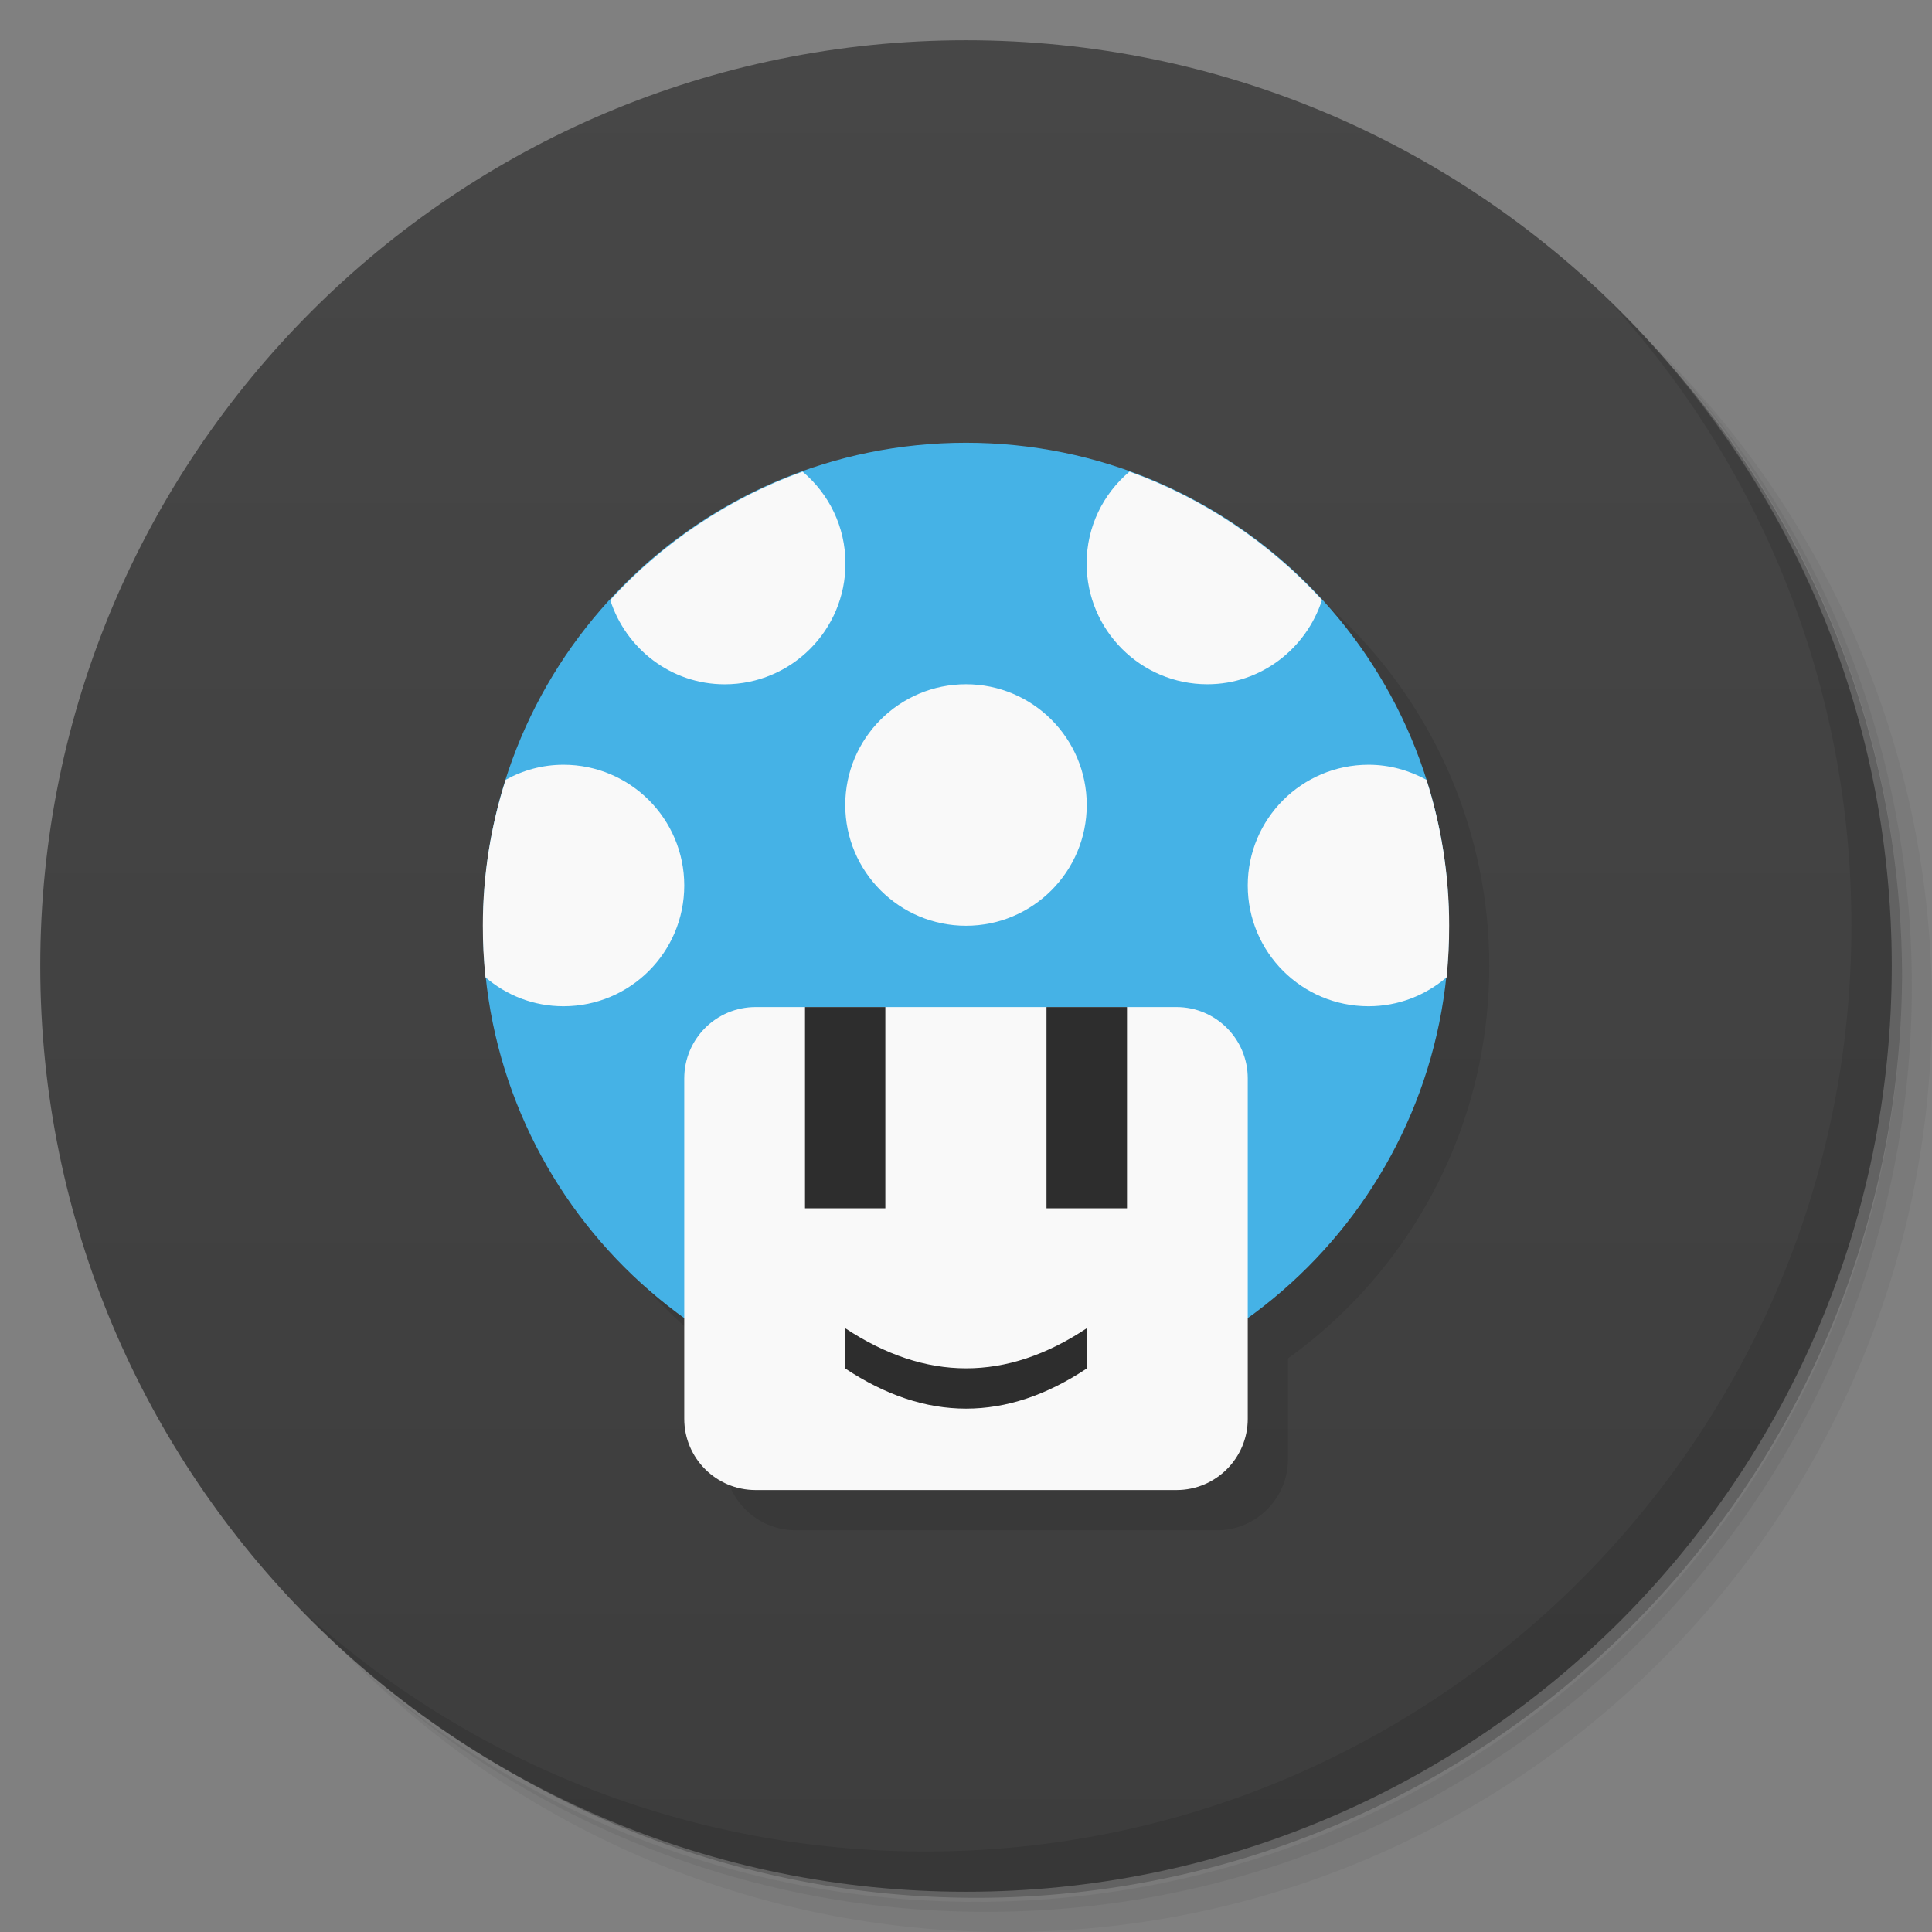<svg xmlns="http://www.w3.org/2000/svg" viewBox="0 0 48 48">
 <rect x="0" y="0" width="48" height="48" fill="#808080" stroke="none"/>
 <defs>
  <linearGradient id="linearGradient3764" x1="1" x2="47" gradientUnits="userSpaceOnUse" gradientTransform="matrix(0,-1,1,0,-1.5e-6,48)">
   <stop style="stop-color:#3d3d3d;stop-opacity:1"/>
   <stop offset="1" style="stop-color:#474747;stop-opacity:1"/>
  </linearGradient>
  
 </defs>
 <g>
  <path d="m 36.31 5 c 5.859 4.062 9.688 10.831 9.688 18.5 c 0 12.426 -10.07 22.5 -22.5 22.5 c -7.669 0 -14.438 -3.828 -18.5 -9.688 c 1.037 1.822 2.306 3.499 3.781 4.969 c 4.085 3.712 9.514 5.969 15.469 5.969 c 12.703 0 23 -10.298 23 -23 c 0 -5.954 -2.256 -11.384 -5.969 -15.469 c -1.469 -1.475 -3.147 -2.744 -4.969 -3.781 z m 4.969 3.781 c 3.854 4.113 6.219 9.637 6.219 15.719 c 0 12.703 -10.297 23 -23 23 c -6.081 0 -11.606 -2.364 -15.719 -6.219 c 4.16 4.144 9.883 6.719 16.219 6.719 c 12.703 0 23 -10.298 23 -23 c 0 -6.335 -2.575 -12.06 -6.719 -16.219 z" style="opacity:0.05"/>
  <path d="m 41.28 8.781 c 3.712 4.085 5.969 9.514 5.969 15.469 c 0 12.703 -10.297 23 -23 23 c -5.954 0 -11.384 -2.256 -15.469 -5.969 c 4.113 3.854 9.637 6.219 15.719 6.219 c 12.703 0 23 -10.298 23 -23 c 0 -6.081 -2.364 -11.606 -6.219 -15.719 z" style="opacity:0.1"/>
  <path d="m 31.25 2.375 c 8.615 3.154 14.75 11.417 14.75 21.13 c 0 12.426 -10.07 22.5 -22.5 22.5 c -9.708 0 -17.971 -6.135 -21.12 -14.75 a 23 23 0 0 0 44.875 -7 a 23 23 0 0 0 -16 -21.875 z" style="opacity:0.2"/>
 </g>
 <g>
  <path d="m 24 1 c 12.703 0 23 10.297 23 23 c 0 12.703 -10.297 23 -23 23 -12.703 0 -23 -10.297 -23 -23 0 -12.703 10.297 -23 23 -23 z" style="fill:url(#linearGradient3764);fill-opacity:1"/>
 </g>
 <g>
  <g style="clip-path:url(#clipPath-338274258)">
   <g transform="translate(1,1)">
    <g style="opacity:0.1">
     <!-- color: #474747 -->
     <g>
      <path d="m 36 23 c 0 6.629 -5.371 12 -12 12 c -6.629 0 -12 -5.371 -12 -12 c 0 -6.629 5.371 -12 12 -12 c 6.629 0 12 5.371 12 12 m 0 0" style="fill:#000;fill-opacity:1;stroke:none;fill-rule:nonzero"/>
      <path d="m 18.773 25.02 l 10.457 0 c 0.977 0 1.77 0.793 1.77 1.773 l 0 8.457 c 0 0.977 -0.793 1.77 -1.77 1.77 l -10.457 0 c -0.98 0 -1.773 -0.793 -1.773 -1.77 l 0 -8.457 c 0 -0.98 0.793 -1.773 1.773 -1.773 m 0 0" style="fill:#000;fill-opacity:1;stroke:none;fill-rule:nonzero"/>
     </g>
    </g>
   </g>
  </g>
 </g>
 <g>
  <g style="clip-path:url(#clipPath-345672759)">
   <!-- color: #474747 -->
   <g>
    <path d="m 36 23 c 0 6.629 -5.371 12 -12 12 -6.629 0 -12 -5.371 -12 -12 0 -6.629 5.371 -12 12 -12 6.629 0 12 5.371 12 12 m 0 0" style="fill:#45b2e6;fill-opacity:1;stroke:none;fill-rule:nonzero"/>
    <path d="m 18.773,25.02 10.457,0 c 0.977,0 1.77,0.793 1.77,1.773 l 0,8.457 c 0,0.977 -0.793,1.77 -1.77,1.77 l -10.457,0 C 17.793,37.02 17,36.227 17,35.25 l 0,-8.457 c 0,-0.98 0.793,-1.773 1.773,-1.773 m 0,0" style="fill:#f9f9f9;fill-opacity:1;stroke:none;fill-rule:nonzero"/>
    <path d="m 20 25.02 1.996 0 0 5 -1.996 0 m 0 -5" style="fill:#2d2d2d;fill-opacity:1;stroke:none;fill-rule:nonzero"/>
    <path d="m 26 25.02 2 0 0 5 -2 0 m 0 -5" style="fill:#2d2d2d;fill-opacity:1;stroke:none;fill-rule:nonzero"/>
    <path d="m 27 33 0 1 c -2 1.332 -4 1.328 -6 0 l 0 -1 c 2 1.324 4 1.332 6 0 m 0 0" style="fill:#2d2d2d;fill-opacity:1;stroke:none;fill-rule:nonzero"/>
    <path d="m 14,19 c -0.523,0 -1.012,0.137 -1.438,0.375 -0.367,1.148 -0.566,2.355 -0.566,3.625 0,0.434 0.02,0.855 0.066,1.281 C 12.585,24.73 13.257,25 14,25 c 1.656,0 3,-1.34 3,-3 0,-1.656 -1.344,-3 -3,-3 m 0,0" style="fill:#f9f9f9;fill-opacity:1;stroke:none;fill-rule:nonzero"/>
    <path d="m 34,19 c -1.656,0 -3,1.344 -3,3 0,1.66 1.344,3 3,3 0.742,0 1.414,-0.27 1.941,-0.719 0.043,-0.426 0.063,-0.848 0.063,-1.281 0,-1.27 -0.199,-2.477 -0.563,-3.625 C 35.011,19.141 34.527,19 34,19 m 0,0" style="fill:#f9f9f9;fill-opacity:1;stroke:none;fill-rule:nonzero"/>
    <path d="m 19.938 11.719 c -1.844 0.664 -3.48 1.77 -4.777 3.188 0.387 1.207 1.508 2.094 2.844 2.094 1.656 0 3 -1.344 3 -3 0 -0.918 -0.414 -1.734 -1.063 -2.281 m -0.004 0" style="fill:#f9f9f9;fill-opacity:1;stroke:none;fill-rule:nonzero"/>
    <path d="m 28.06 11.719 c -0.648 0.547 -1.063 1.363 -1.063 2.281 0 1.656 1.344 3 3 3 1.336 0 2.457 -0.887 2.848 -2.094 -1.297 -1.418 -2.938 -2.523 -4.781 -3.188 m -0.004 0" style="fill:#f9f9f9;fill-opacity:1;stroke:none;fill-rule:nonzero"/>
    <path d="m 27 20 c 0 1.656 -1.344 3 -3 3 -1.656 0 -3 -1.344 -3 -3 0 -1.656 1.344 -3 3 -3 1.656 0 3 1.344 3 3 m 0 0" style="fill:#f9f9f9;fill-opacity:1;stroke:none;fill-rule:nonzero"/>
   </g>
  </g>
 </g>
 <g>
  <path d="m 40.03 7.531 c 3.712 4.084 5.969 9.514 5.969 15.469 0 12.703 -10.297 23 -23 23 c -5.954 0 -11.384 -2.256 -15.469 -5.969 4.178 4.291 10.01 6.969 16.469 6.969 c 12.703 0 23 -10.298 23 -23 0 -6.462 -2.677 -12.291 -6.969 -16.469 z" style="opacity:0.1"/>
 </g>
</svg>
